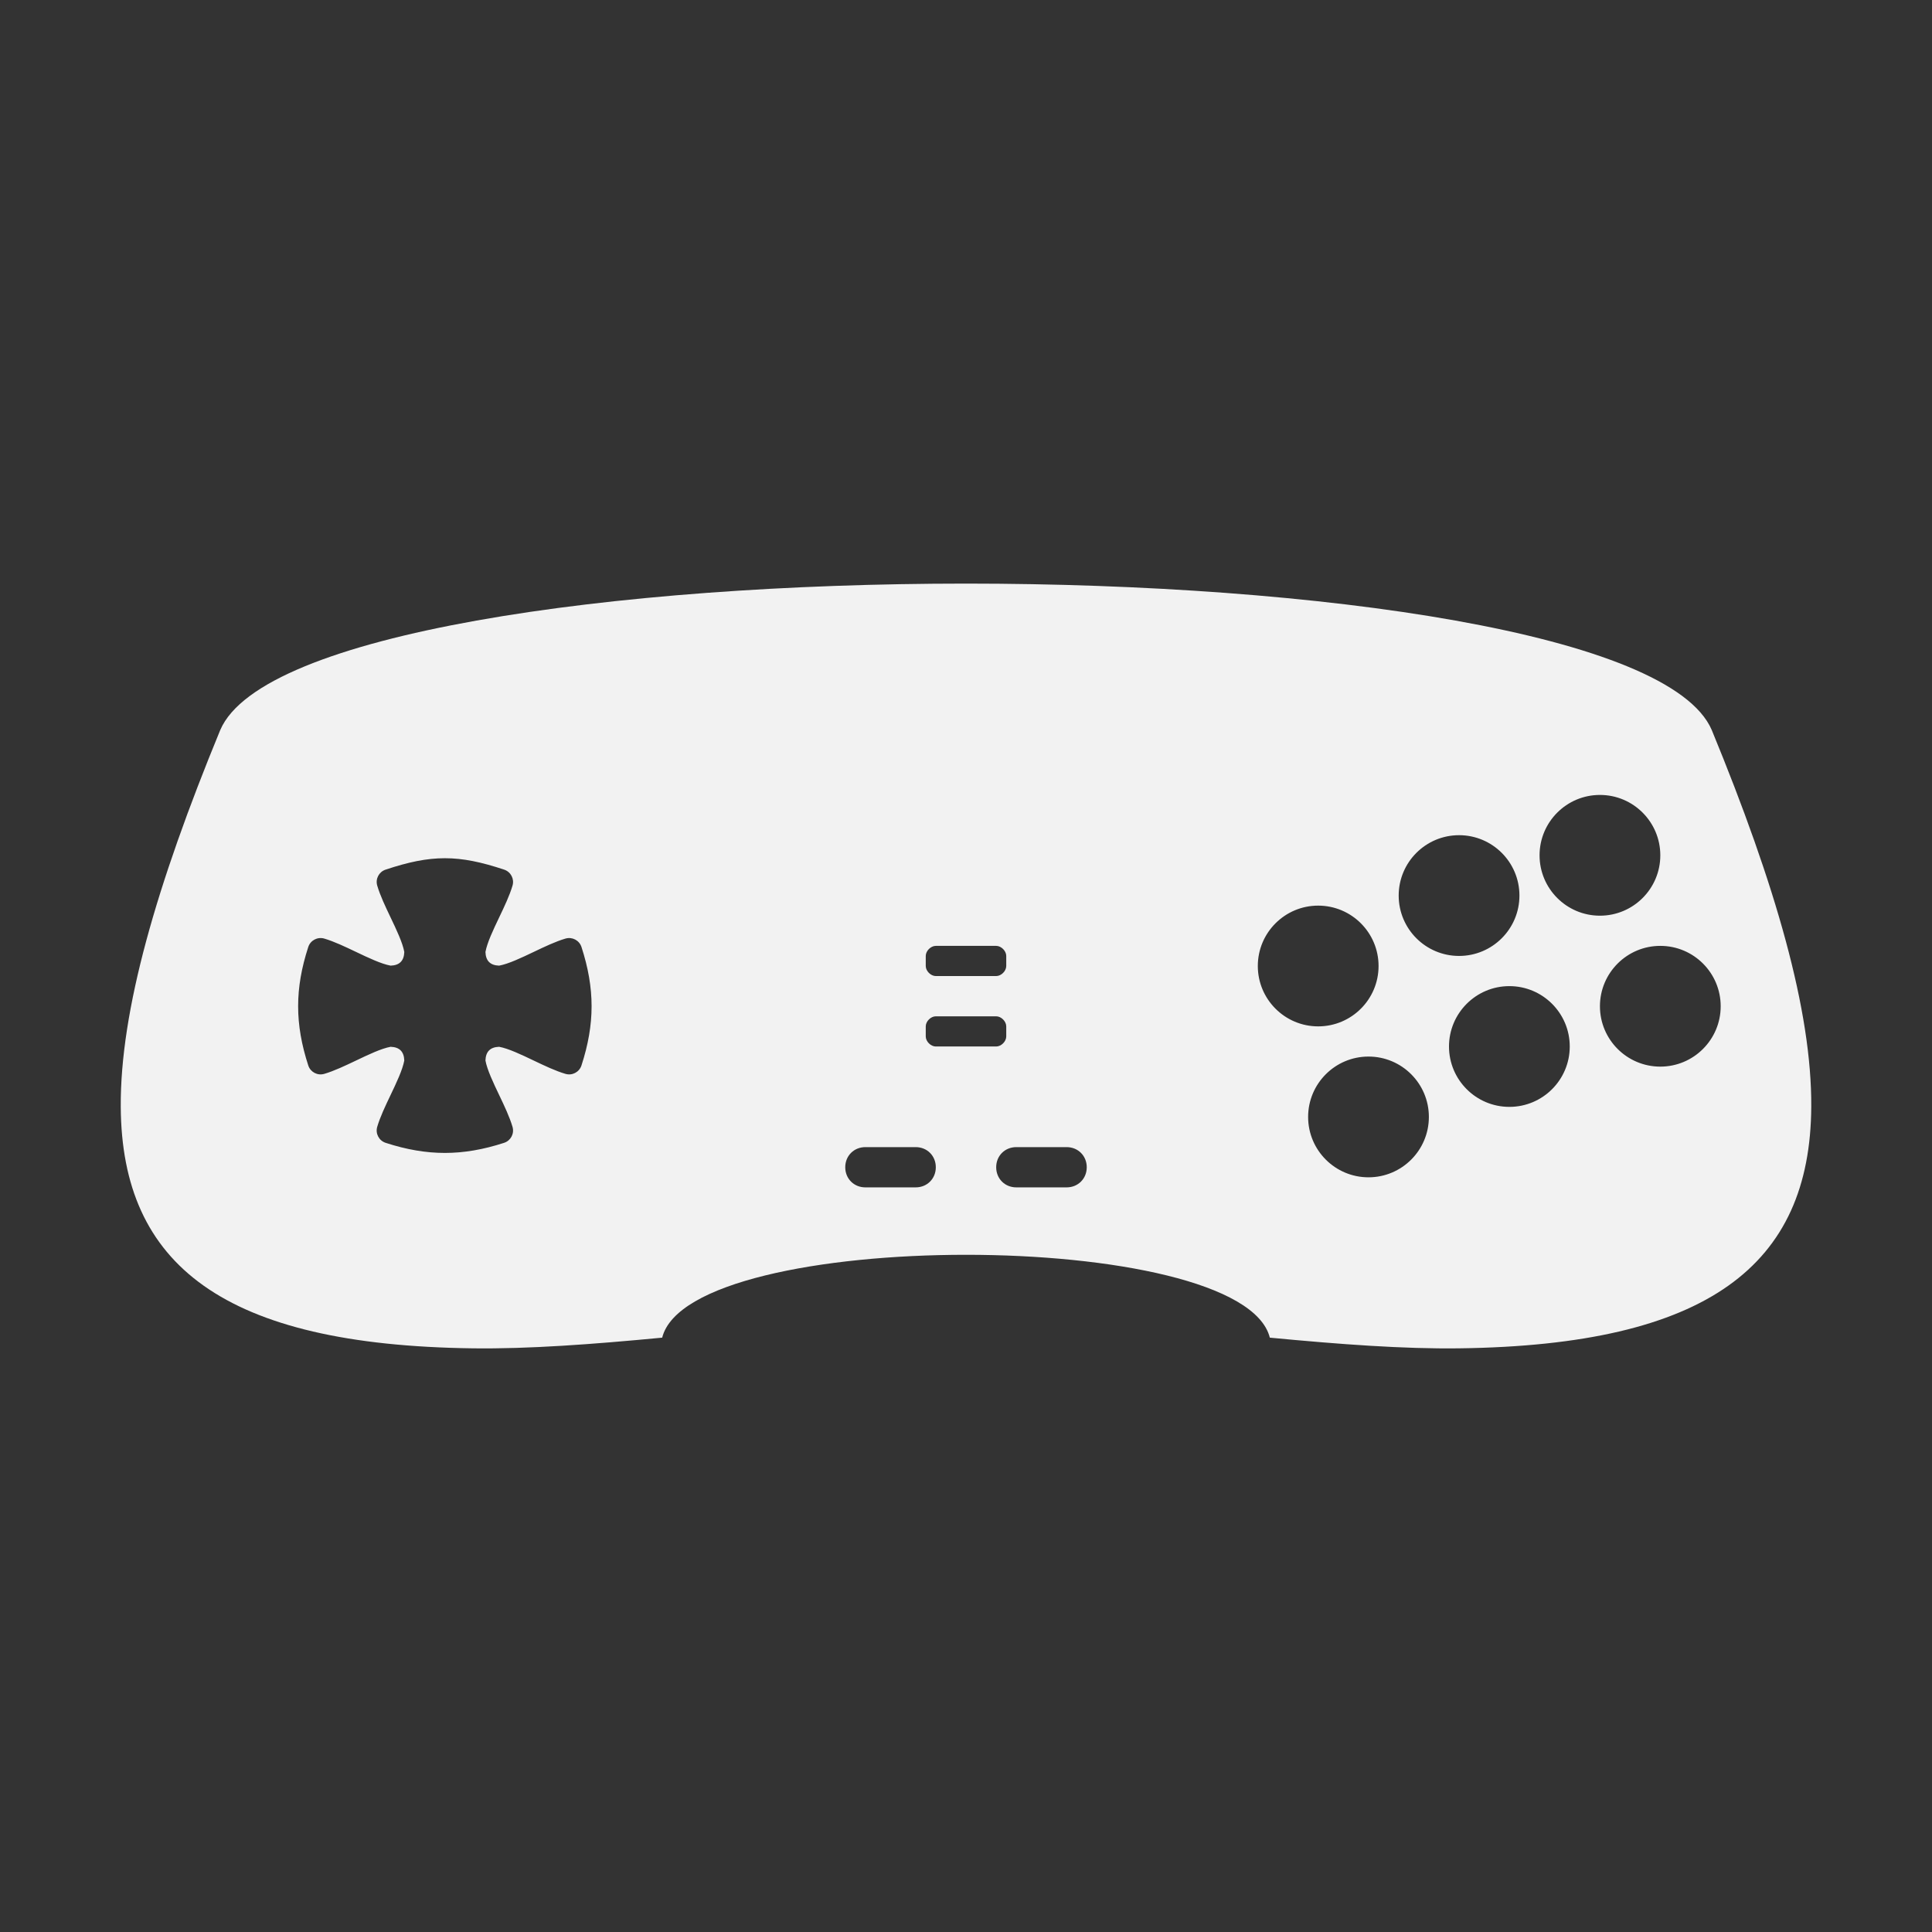 <?xml version="1.0" encoding="utf-8"?>
<!-- Generator: Adobe Illustrator 16.0.0, SVG Export Plug-In . SVG Version: 6.00 Build 0)  -->
<!DOCTYPE svg PUBLIC "-//W3C//DTD SVG 1.1 Tiny//EN" "http://www.w3.org/Graphics/SVG/1.1/DTD/svg11-tiny.dtd">
<svg version="1.1" baseProfile="tiny" id="Calque_1"
	 xmlns="http://www.w3.org/2000/svg" xmlns:xlink="http://www.w3.org/1999/xlink" x="0px" y="0px" width="192px" height="192px"
	 viewBox="0 0 192 192" xml:space="preserve">
<rect x="0" y="0" width="192" height="192" fill="#333333" stroke="none"/>
<path id="PCFX" fill="#F2F2F2" d="M137,96c0,3.313-2.687,6-6,6s-6-2.687-6-6c0-3.313,2.687-6,6-6S137,92.687,137,96z M151,89
	c0,3.313-2.687,6-6,6s-6-2.687-6-6s2.687-6,6-6S151,85.687,151,89z M165,85c0,3.313-2.687,6-6,6s-6-2.687-6-6s2.687-6,6-6
	S165,81.687,165,85z M171,100c0,3.313-2.687,6-6,6s-6-2.687-6-6c0-3.313,2.687-6,6-6S171,96.687,171,100z M156,104
	c0,3.313-2.687,6-6,6s-6-2.687-6-6s2.687-6,6-6S156,100.687,156,104z M142,111c0,3.313-2.687,6-6,6s-6-2.687-6-6s2.687-6,6-6
	S142,107.687,142,111z M170.112,72.549C165.995,62.942,130.998,57.997,96,57.997s-69.995,4.945-74.112,14.553
	C15.521,88.01,11.943,100.458,12,109.992c0.093,15.731,10.236,23.689,35,24.004c5.524,0.07,11.776-0.391,18.807-1.061
	c2.744-10.979,57.643-10.979,60.387,0c7.03,0.669,13.283,1.131,18.807,1.061c24.764-0.314,34.908-8.272,35-24.004
	C180.057,100.458,176.479,88.01,170.112,72.549z M57.785,105.885c-0.215,0.661-0.92,1.031-1.585,0.836
	c-0.985-0.288-2.091-0.815-3.158-1.324c-1.232-0.589-2.505-1.196-3.439-1.368c-0.884,0.03-1.331,0.478-1.36,1.361
	c0.171,0.934,0.778,2.207,1.366,3.439c0.51,1.067,1.036,2.173,1.325,3.158c0.195,0.668-0.174,1.368-0.835,1.585
	c-2.079,0.677-4.005,1.005-5.889,1.005s-3.81-0.328-5.888-1.005c-0.66-0.217-1.031-0.917-0.836-1.585
	c0.289-0.986,0.816-2.091,1.326-3.159c0.588-1.231,1.194-2.505,1.365-3.438c-0.029-0.884-0.477-1.331-1.359-1.361
	c-0.935,0.172-2.207,0.779-3.439,1.368c-1.068,0.509-2.174,1.036-3.159,1.324c-0.665,0.194-1.37-0.175-1.585-0.836
	c-1.343-4.127-1.343-7.649,0-11.776c0.216-0.66,0.918-1.027,1.585-0.836c0.986,0.29,2.092,0.817,3.161,1.327
	c1.231,0.587,2.504,1.193,3.438,1.364c0.883-0.03,1.33-0.476,1.359-1.36c-0.171-0.932-0.777-2.203-1.365-3.436
	c-0.51-1.068-1.037-2.173-1.326-3.161c-0.194-0.664,0.171-1.362,0.828-1.582c4.543-1.515,7.246-1.515,11.792,0
	c0.656,0.22,1.022,0.918,0.827,1.582c-0.289,0.987-0.816,2.092-1.326,3.16c-0.588,1.231-1.194,2.505-1.365,3.437
	c0.029,0.885,0.476,1.33,1.36,1.36c0.934-0.171,2.206-0.777,3.438-1.364c1.068-0.51,2.174-1.037,3.16-1.327
	c0.667-0.192,1.368,0.176,1.585,0.836C59.127,98.235,59.127,101.758,57.785,105.885z M93,94c0.5,0,5.5,0,6,0s1,0.5,1,1s0,0.5,0,1
	s-0.5,1-1,1s-5.5,0-6,0s-1-0.5-1-1s0-0.5,0-1S92.5,94,93,94z M93,101c0.5,0,5.5,0,6,0s1,0.5,1,1s0,0.5,0,1s-0.5,1-1,1s-5.5,0-6,0
	s-1-0.5-1-1s0-0.5,0-1S92.5,101,93,101z M91,118h-5c-1.137,0-2-0.864-2-2c0-1.137,0.863-2,2-2h5c1.137,0,2,0.863,2,2
	C93,117.136,92.137,118,91,118z M106,118h-5c-1.137,0-2-0.864-2-2c0-1.137,0.863-2,2-2h5c1.137,0,2,0.863,2,2
	C108,117.136,107.137,118,106,118z"/>
</svg>
